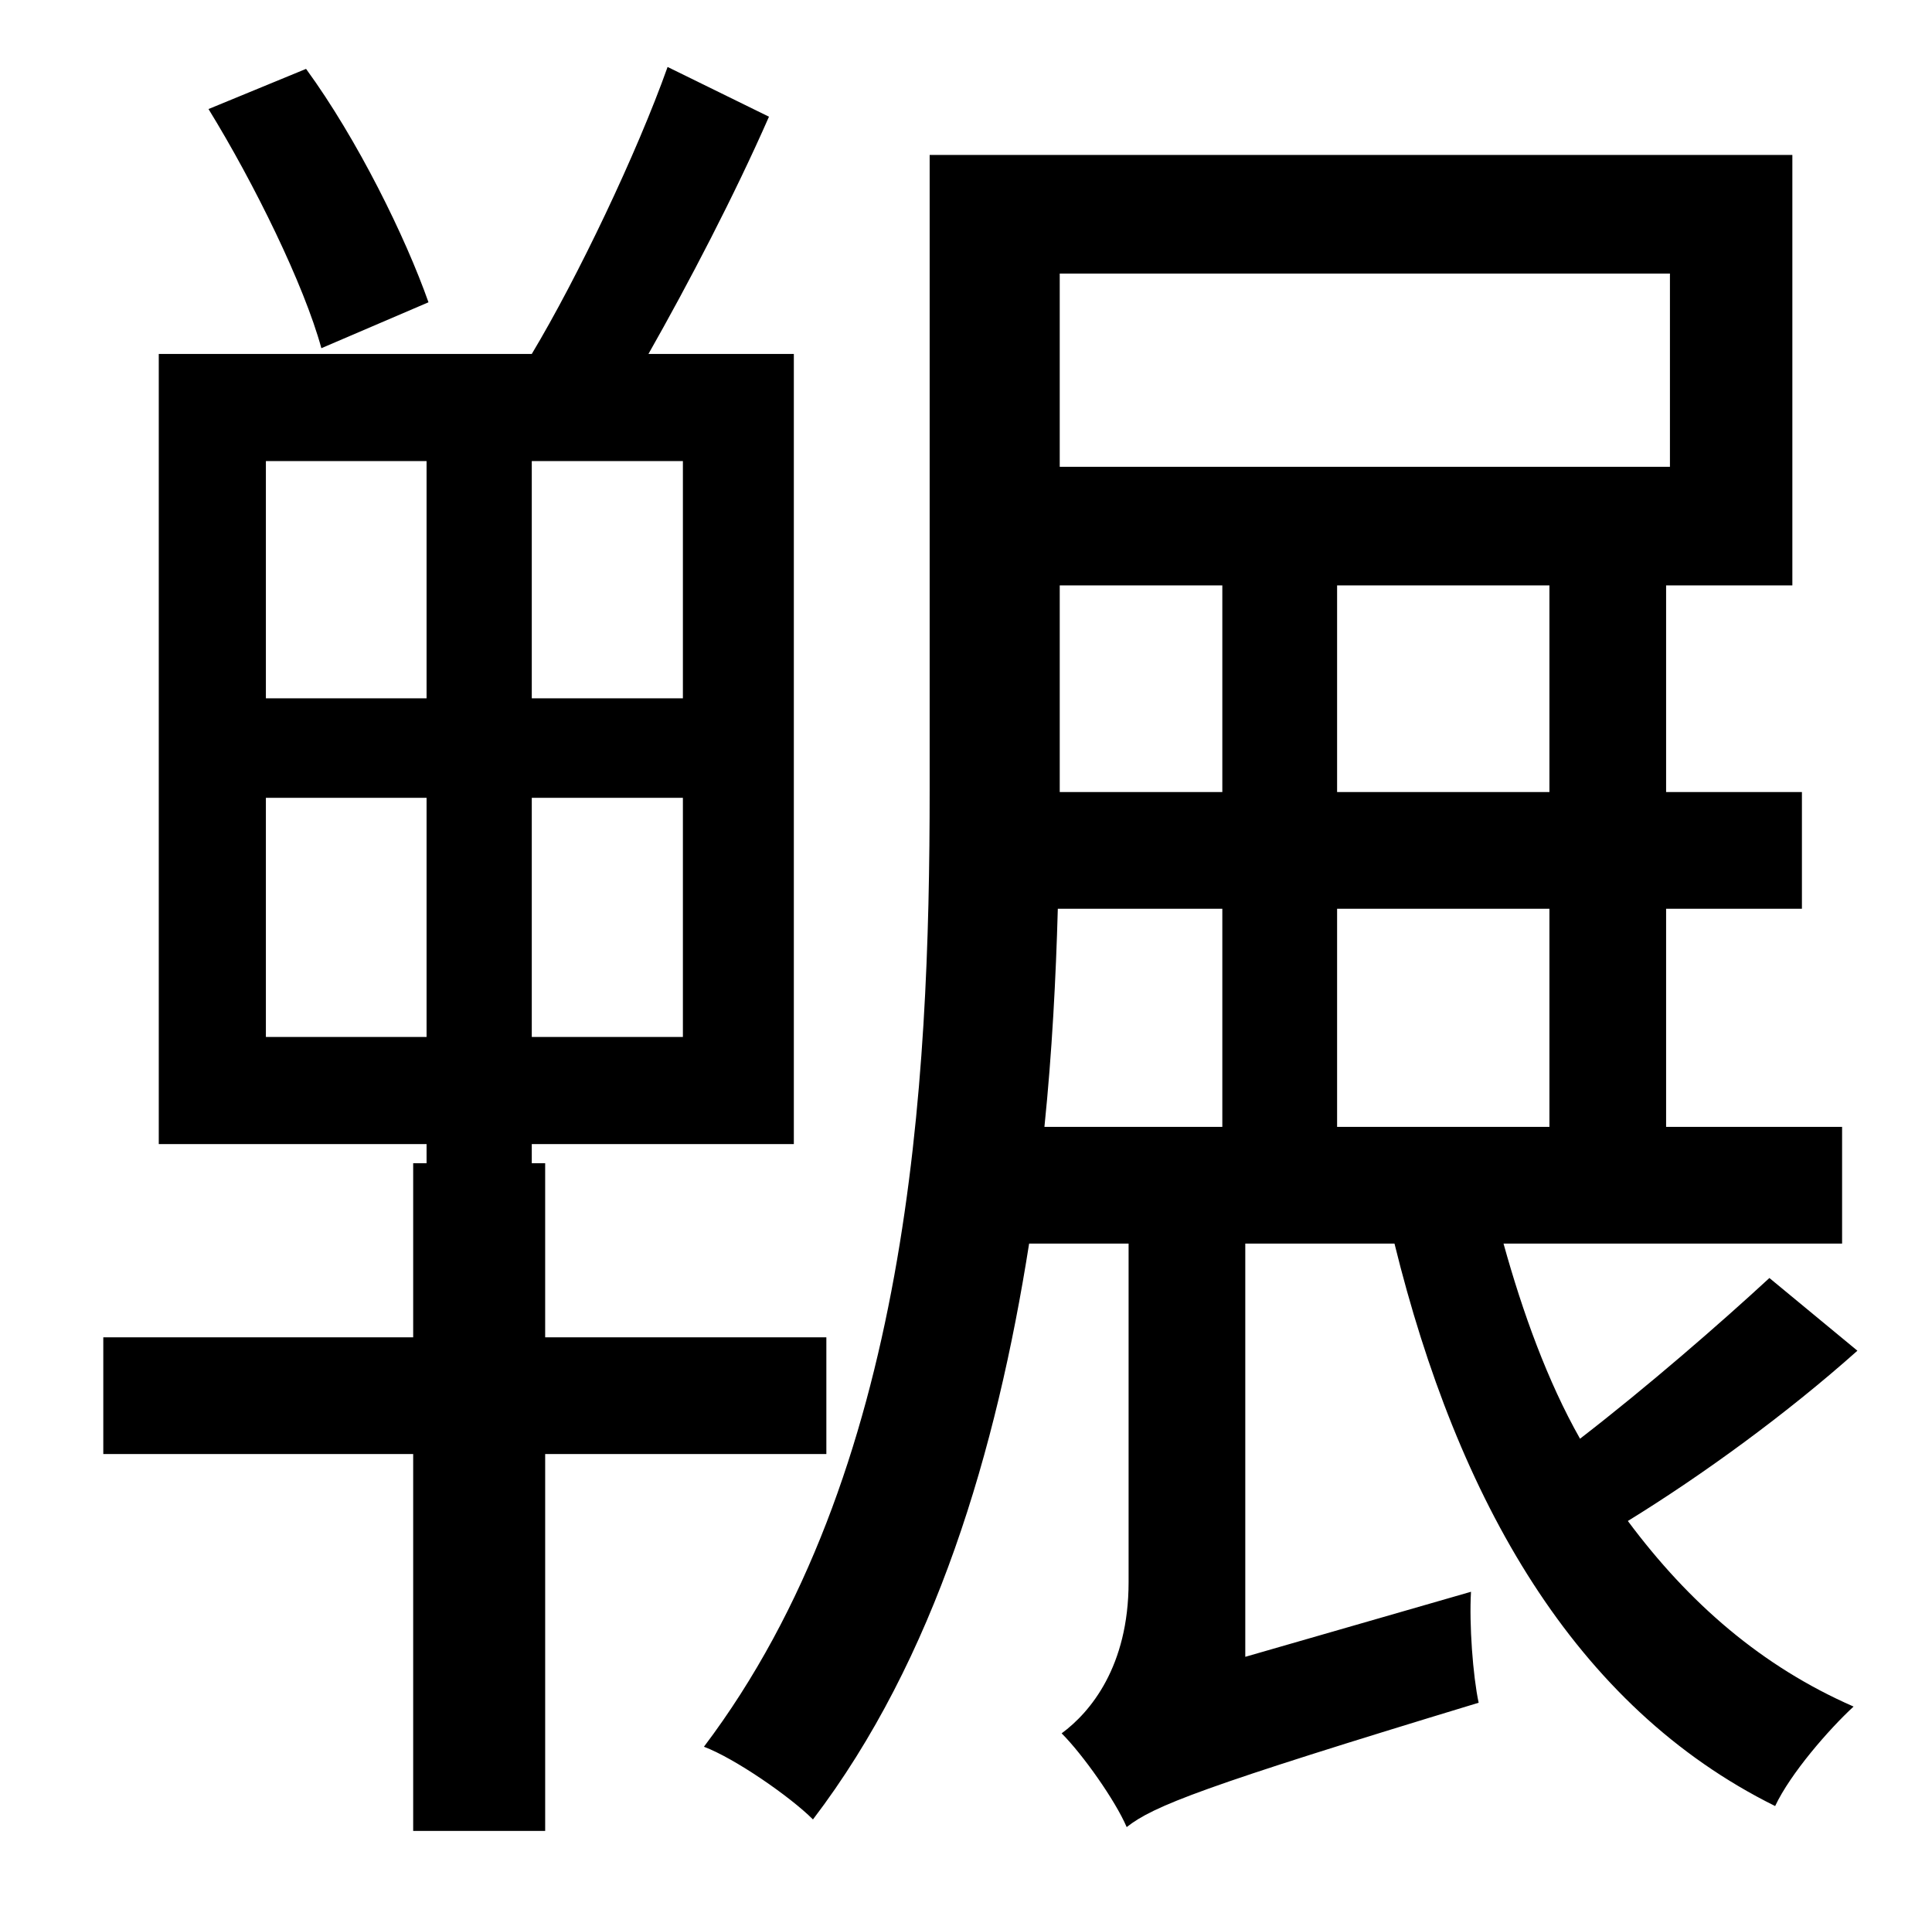 <?xml version="1.0" standalone="no"?>
<!DOCTYPE svg PUBLIC "-//W3C//DTD SVG 1.1//EN" "http://www.w3.org/Graphics/SVG/1.1/DTD/svg11.dtd" >
<svg xmlns="http://www.w3.org/2000/svg" xmlns:xlink="http://www.w3.org/1999/xlink" version="1.1" viewBox="-10 0 1010 1000">
   <path fill="currentColor"
d="M214 158l-56 24c-9 -33 -35 -86 -59 -125l51 -21c27 37 52 88 64 122zM129 542h84v-125h-84v125zM129 241v124h84v-124h-84zM347 365v-124h-79v124h79zM347 542v-125h-79v125h79zM422 760h-147v197h-69v-197h-162v-61h162v-91h7v-10h-140v-413h195
c24 -40 55 -105 71 -150l53 26c-18 41 -42 87 -63 124h76v413h-137v10h7v91h147v61zM629 475h-86c-1 36 -3 75 -7 114h93v-114zM863 143h-319v101h319v-101zM544 414h85v-108h-85v108zM800 414v-108h-111v108h111zM800 589v-114h-111v114h111zM915 668l46 38
c-37 33 -81 65 -120 89c32 43 70 76 118 97c-13 12 -33 35 -41 52c-105 -52 -166 -160 -199 -294h-78v216l118 -34c-1 17 1 44 4 58c-145 44 -170 54 -184 65c-6 -14 -23 -38 -34 -49c15 -11 35 -35 35 -79v-177h-52c-17 108 -49 217 -113 301c-12 -12 -41 -32 -57 -38
c108 -143 118 -347 118 -500v-332h451v225h-66v108h71v61h-71v114h92v61h-177c10 36 23 72 40 102c35 -27 73 -60 99 -84z" />
</svg>
